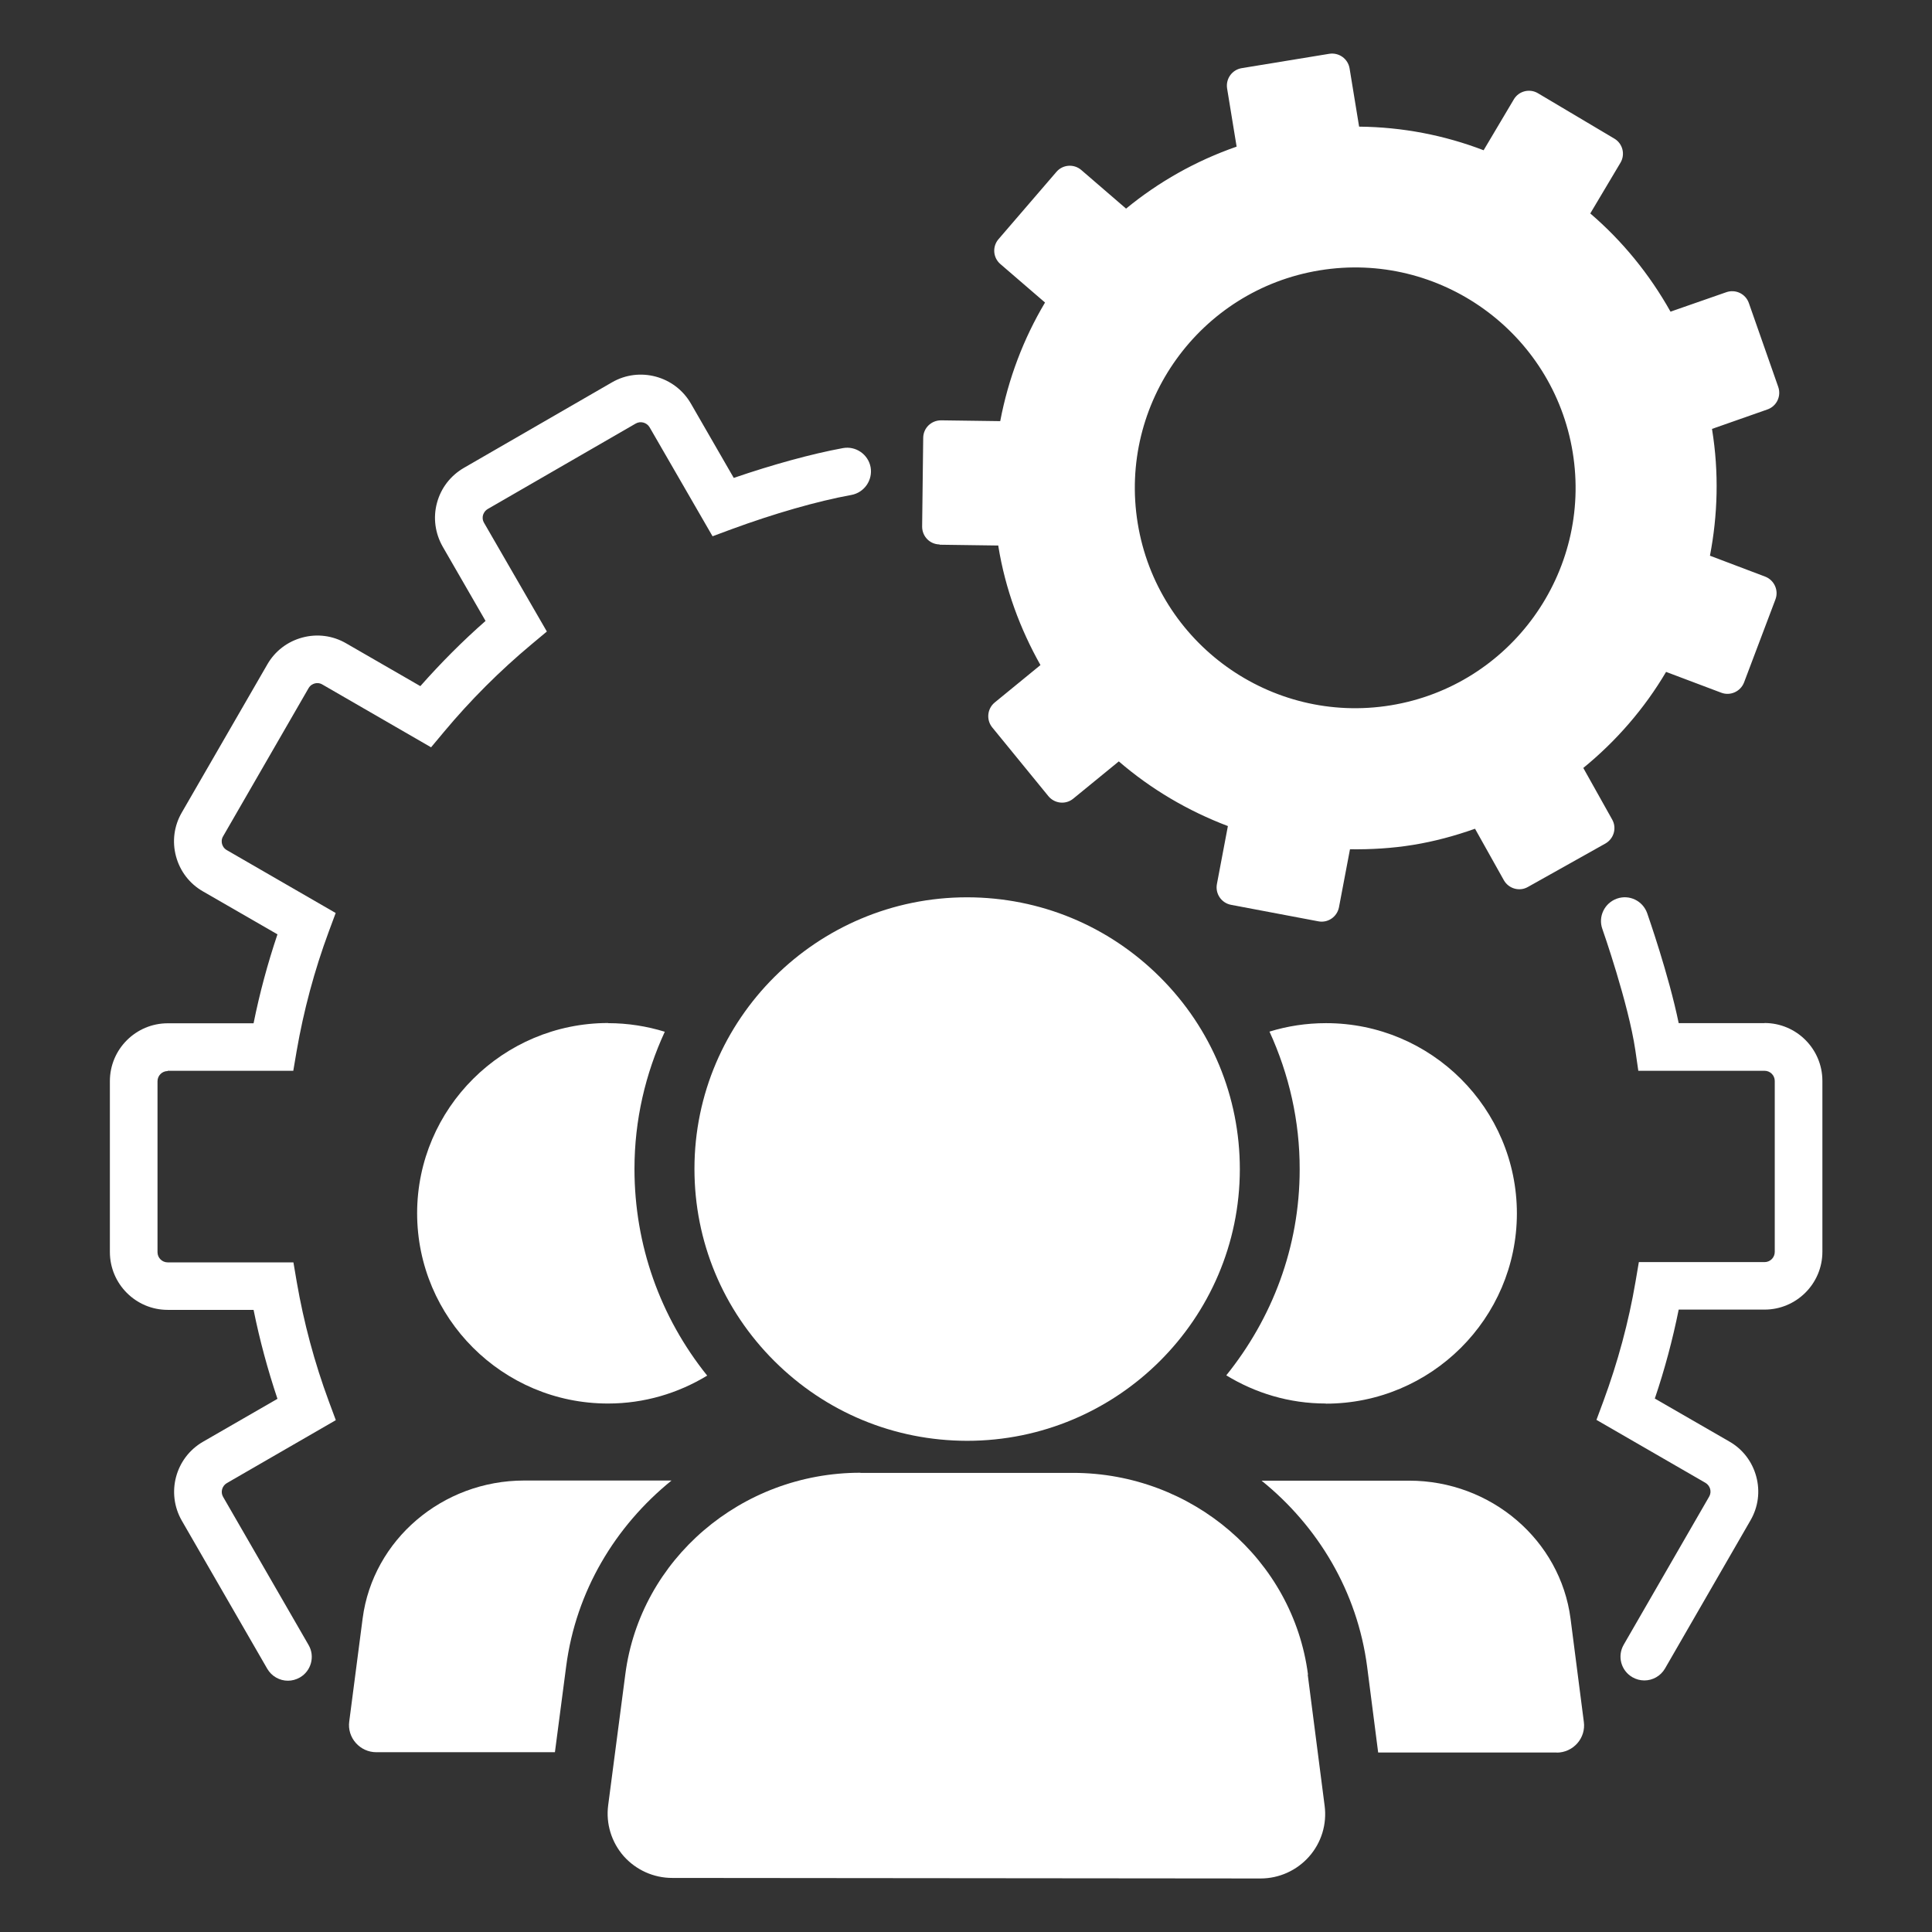 <?xml version="1.0" encoding="UTF-8"?><svg id="Layer_2" xmlns="http://www.w3.org/2000/svg" viewBox="0 0 144 144"><rect x="0" y="0" width="144" height="144" fill="#333333" stroke="none"/><defs><style>.cls-1{fill:none;}.cls-2{fill:#fff;}</style></defs><g id="Layer_1-2"><g><rect class="cls-1" width="144" height="144"/><g><path class="cls-2" d="m70.03,40.6l4.38.06s0,.04,0,.05c.52,3.21,1.63,6.18,3.14,8.86l-3.41,2.79c-.56.46-.64,1.29-.19,1.85l4.19,5.13c.46.56,1.29.65,1.85.19l3.4-2.78c2.4,2.07,5.15,3.69,8.13,4.82l-.82,4.33c-.13.71.33,1.4,1.05,1.54l6.51,1.23c.71.14,1.4-.33,1.54-1.05l.82-4.32c1.56.02,3.14-.07,4.73-.33,1.59-.26,3.12-.68,4.59-1.2l2.15,3.84c.36.63,1.16.86,1.79.5l5.78-3.24c.63-.36.86-1.16.5-1.79l-2.15-3.84c2.46-2.01,4.56-4.43,6.17-7.16l4.11,1.55c.68.26,1.44-.09,1.7-.76l2.34-6.19c.26-.68-.09-1.44-.76-1.7l-4.12-1.56c.58-3.02.68-6.19.16-9.4,0-.02,0-.03-.01-.05l4.13-1.45c.69-.24,1.05-.99.81-1.68l-2.19-6.25c-.24-.69-.99-1.05-1.68-.81l-4.16,1.45c-1.57-2.8-3.59-5.27-5.98-7.32l2.25-3.78c.37-.62.17-1.43-.46-1.8l-5.69-3.38c-.62-.37-1.43-.17-1.8.46l-2.25,3.79c-2.92-1.12-6.05-1.73-9.28-1.76l-.71-4.34c-.12-.72-.79-1.2-1.51-1.09l-6.53,1.07c-.72.12-1.2.79-1.09,1.51l.71,4.34c-3.05,1.06-5.83,2.64-8.24,4.62l-3.34-2.88c-.55-.47-1.38-.41-1.85.14l-4.32,5.02c-.47.55-.41,1.38.14,1.85l3.33,2.87c-1.61,2.7-2.74,5.69-3.34,8.84l-4.41-.06c-.73,0-1.32.57-1.33,1.3l-.08,6.62c0,.73.57,1.32,1.3,1.33Zm28.33-20.45c8.94-1.46,17.4,4.62,18.86,13.56,1.46,8.94-4.62,17.4-13.56,18.86-8.94,1.46-17.4-4.62-18.86-13.56-1.46-8.94,4.62-17.4,13.56-18.86Z"/><path class="cls-2" d="m12.49,79.81h9.37l.25-1.47c.52-3.01,1.32-6,2.39-8.89l.52-1.4-8.12-4.69c-.24-.14-.32-.35-.35-.46s-.06-.34.08-.57l6.37-11.04c.14-.24.35-.32.46-.35.11-.03.34-.06.57.08l8.1,4.68.96-1.15c1.97-2.36,4.16-4.55,6.52-6.52l1.15-.96-4.68-8.1c-.14-.24-.11-.46-.08-.57.03-.11.12-.32.35-.46l11.03-6.37c.36-.21.83-.08,1.04.28l4.69,8.12,1.4-.52c3.15-1.16,6.41-2.1,8.95-2.56.96-.18,1.6-1.1,1.43-2.07-.18-.96-1.11-1.6-2.07-1.42-2.34.43-5.24,1.23-8.13,2.22l-3.2-5.55c-1.19-2.05-3.83-2.76-5.88-1.57l-11.03,6.37c-1,.58-1.71,1.5-2.01,2.61-.3,1.11-.14,2.27.43,3.27l3.19,5.53c-1.72,1.51-3.34,3.14-4.86,4.86l-5.53-3.19c-1-.58-2.16-.73-3.27-.43-1.11.3-2.04,1.01-2.61,2.01l-6.37,11.03c-.58,1-.73,2.16-.43,3.27.3,1.11,1.01,2.04,2.01,2.61l5.55,3.2c-.73,2.17-1.33,4.39-1.78,6.63h-6.4c-2.37,0-4.31,1.93-4.31,4.31v12.74c0,2.37,1.93,4.31,4.31,4.31h6.4c.45,2.23,1.05,4.45,1.78,6.63l-5.55,3.2c-2.06,1.19-2.76,3.82-1.58,5.88l6.37,11.04c.33.57.93.89,1.54.89.3,0,.61-.08.89-.24.85-.49,1.14-1.58.65-2.42l-6.37-11.04c-.21-.36-.08-.82.28-1.03l8.12-4.69-.52-1.4c-1.07-2.89-1.87-5.88-2.39-8.89l-.25-1.47h-9.37c-.42,0-.76-.34-.76-.76v-12.74c0-.42.34-.76.76-.76Z"/><path class="cls-2" d="m131.51,76.26h-6.39c-.75-3.64-2.28-7.99-2.35-8.2-.33-.92-1.33-1.41-2.26-1.08-.92.33-1.41,1.34-1.08,2.26.02.05,1.95,5.57,2.46,9.05l.22,1.52h9.41c.42,0,.76.34.76.76v12.74c0,.42-.34.76-.76.76h-9.37l-.25,1.47c-.51,3-1.32,5.99-2.39,8.89l-.52,1.4,8.12,4.69c.36.21.49.67.28,1.03l-6.37,11.04c-.49.85-.2,1.93.65,2.42.28.16.58.24.89.24.61,0,1.21-.32,1.54-.89l6.37-11.04c.58-1,.73-2.16.43-3.27-.3-1.11-1.01-2.04-2.01-2.61l-5.55-3.2c.74-2.18,1.33-4.4,1.78-6.63h6.4c2.37,0,4.31-1.93,4.31-4.31v-12.74c0-2.37-1.93-4.31-4.31-4.31Z"/><path class="cls-2" d="m117.06,120.65c-.76-5.86-5.93-10.29-12.03-10.29h-11c4.2,3.39,7.14,8.26,7.87,13.88l.82,6.38h13.31s0,.01,0,.01c.58,0,1.14-.25,1.53-.69.39-.44.57-1.02.49-1.6l-.99-7.69Z"/><path class="cls-2" d="m45.34,76.25h-.01c-7.84,0-14.23,6.35-14.24,14.17,0,7.82,6.37,14.19,14.22,14.19h.01c2.71,0,5.23-.77,7.39-2.08-3.51-4.37-5.42-9.74-5.42-15.41,0-3.65.82-7.1,2.26-10.22-1.33-.41-2.75-.64-4.22-.64Z"/><path class="cls-2" d="m97.49,124.81c-1.11-8.56-8.63-15.02-17.5-15.03h-15.85s-.01-.01-.02-.01c-8.86,0-16.39,6.44-17.51,15l-1.28,9.78c-.18,1.37.24,2.75,1.16,3.8.92,1.03,2.23,1.62,3.61,1.62l43.86.04h0c1.37,0,2.69-.59,3.61-1.63.92-1.04,1.34-2.42,1.16-3.79l-1.26-9.78Z"/><path class="cls-2" d="m50.04,110.35h-10.96s0,0-.01,0c-6.1,0-11.27,4.42-12.04,10.27l-1,7.69c-.08.58.1,1.16.49,1.6.39.44.94.69,1.53.69h13.31s.84-6.41.84-6.41c.73-5.6,3.66-10.44,7.84-13.83Z"/><path class="cls-2" d="m98.82,104.62c7.84,0,14.23-6.35,14.24-14.17,0-7.82-6.37-14.19-14.22-14.19h-.01c-1.47,0-2.88.22-4.21.63,1.46,3.19,2.26,6.67,2.25,10.27,0,5.82-2.07,11.13-5.47,15.35,2.16,1.32,4.69,2.1,7.41,2.1h.01Z"/><path class="cls-2" d="m72.06,107.39h.02c11.2,0,20.32-9.08,20.33-20.24,0-5.4-2.11-10.49-5.95-14.32-3.84-3.83-8.94-5.94-14.36-5.95h-.02c-11.2,0-20.32,9.08-20.32,20.24,0,5.4,2.11,10.49,5.95,14.32,3.84,3.83,8.94,5.94,14.36,5.95Z"/></g></g></g></svg>